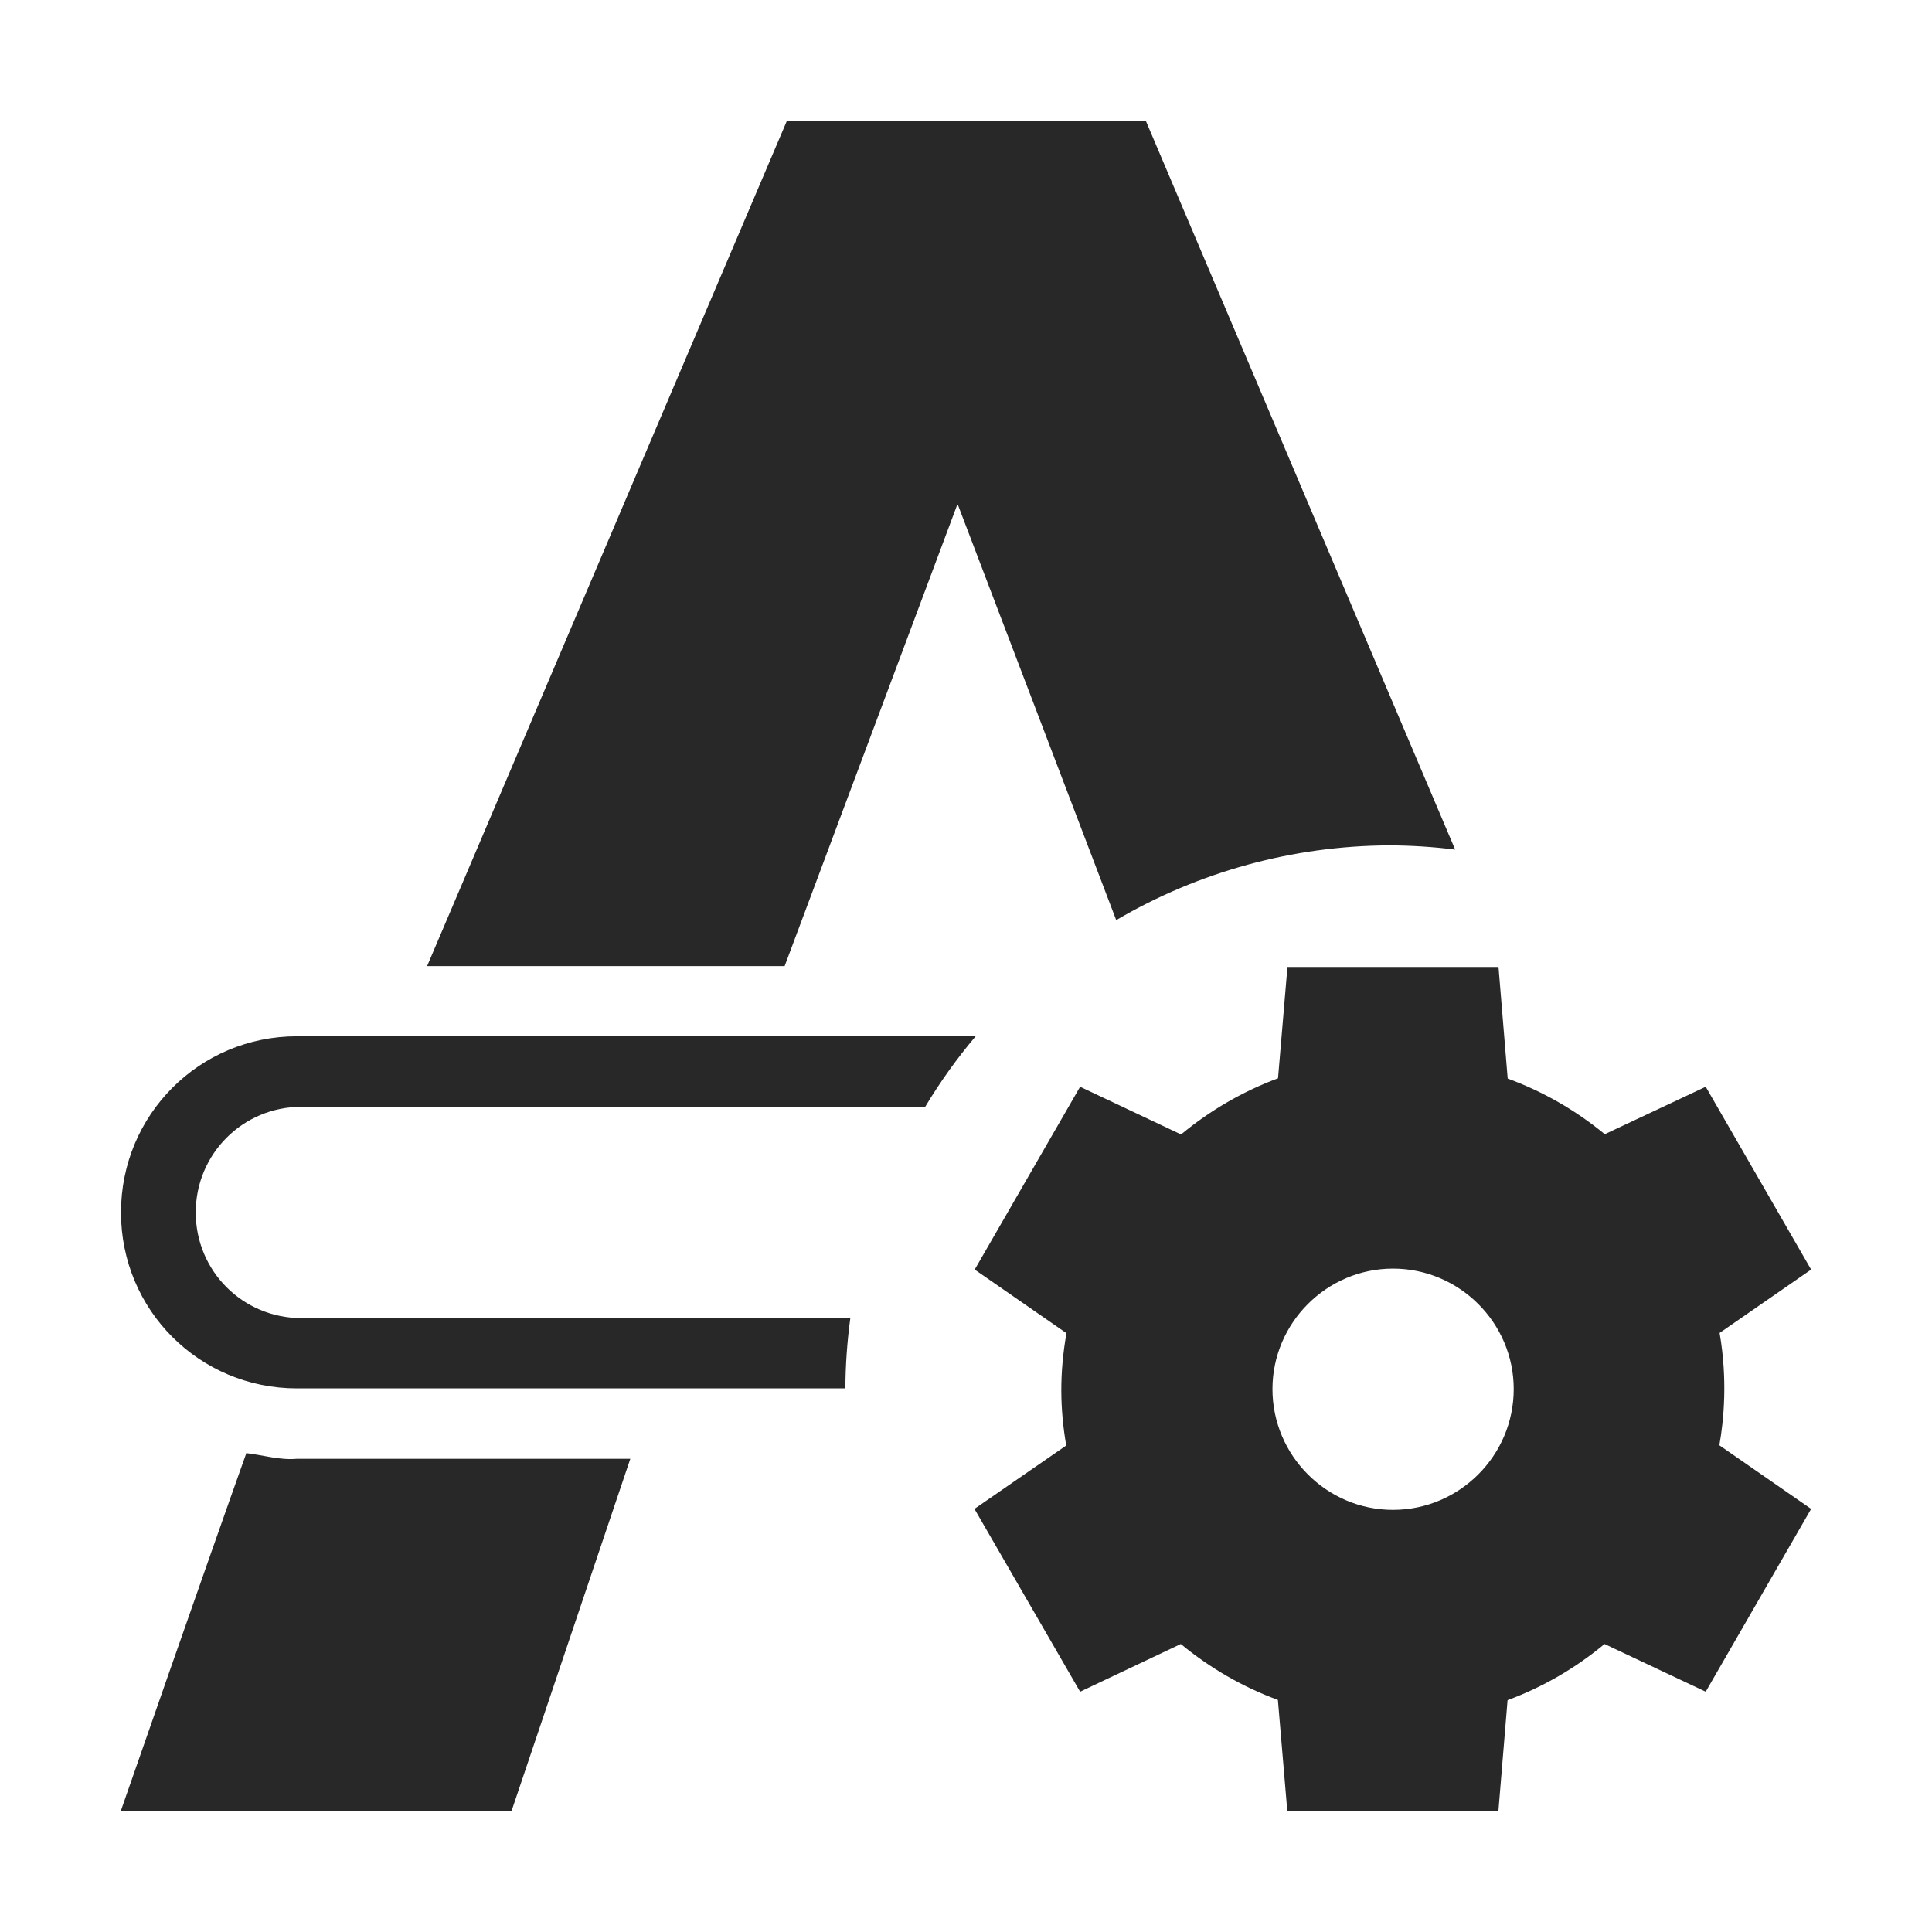 <svg width="16" height="16" version="1.1" xmlns="http://www.w3.org/2000/svg">
  <defs>
    <style type="text/css" id="current-color-scheme">.ColorScheme-Text { color:#282828; } .ColorScheme-Highlight { color:#458588; }</style>
  </defs>
  <path class="ColorScheme-Text" fill="currentColor" d="m6.517 1-2.98 7.001h2.961l1.432-3.828 1.314 3.447c0.685-0.402 1.464-0.615 2.258-0.619 0.183 5.185e-4 0.367 0.012 0.549 0.035l-2.562-6.036zm4.145 7.008c-0.026 0.307-0.052 0.615-0.078 0.922-0.292 0.108-0.563 0.266-0.803 0.465l-0.836-0.395-0.873 1.514 0.76 0.527c-0.059 0.333-0.054 0.628-0.002 0.93l-0.76 0.525 0.875 1.514 0.834-0.395c0.24 0.198 0.512 0.356 0.804 0.463l0.078 0.922h1.748l0.076-0.92c0.292-0.108 0.564-0.266 0.803-0.465l0.838 0.395 0.873-1.514-0.76-0.527c0.037-0.209 0.069-0.543 0.002-0.93l0.758-0.525-0.873-1.514-0.836 0.393c-0.24-0.198-0.512-0.354-0.804-0.461l-0.076-0.924zm-8.203 0.574c-0.808 0-1.457 0.651-1.457 1.459 0 0.808 0.649 1.457 1.457 1.457h4.542c0.001-0.195 0.015-0.389 0.041-0.582h-4.546c-0.485 0-0.875-0.39-0.875-0.875 0-0.484 0.39-0.875 0.875-0.875h5.166c0.123-0.205 0.263-0.401 0.418-0.584h-1.683zm9.077 1.924c0.549-2.07e-4 1 0.448 1 0.998 0 0.551-0.45 1-1 1-0.549 2.07e-4 -0.998-0.45-0.998-1 0-0.549 0.45-0.998 0.998-0.998zm-9.497 1.529v2e-3c-0.335 0.939-1.039 2.962-1.039 2.962h3.236l0.984-2.918h-2.761c-0.142 0.013-0.28-0.031-0.42-0.047z"/>
</svg>

